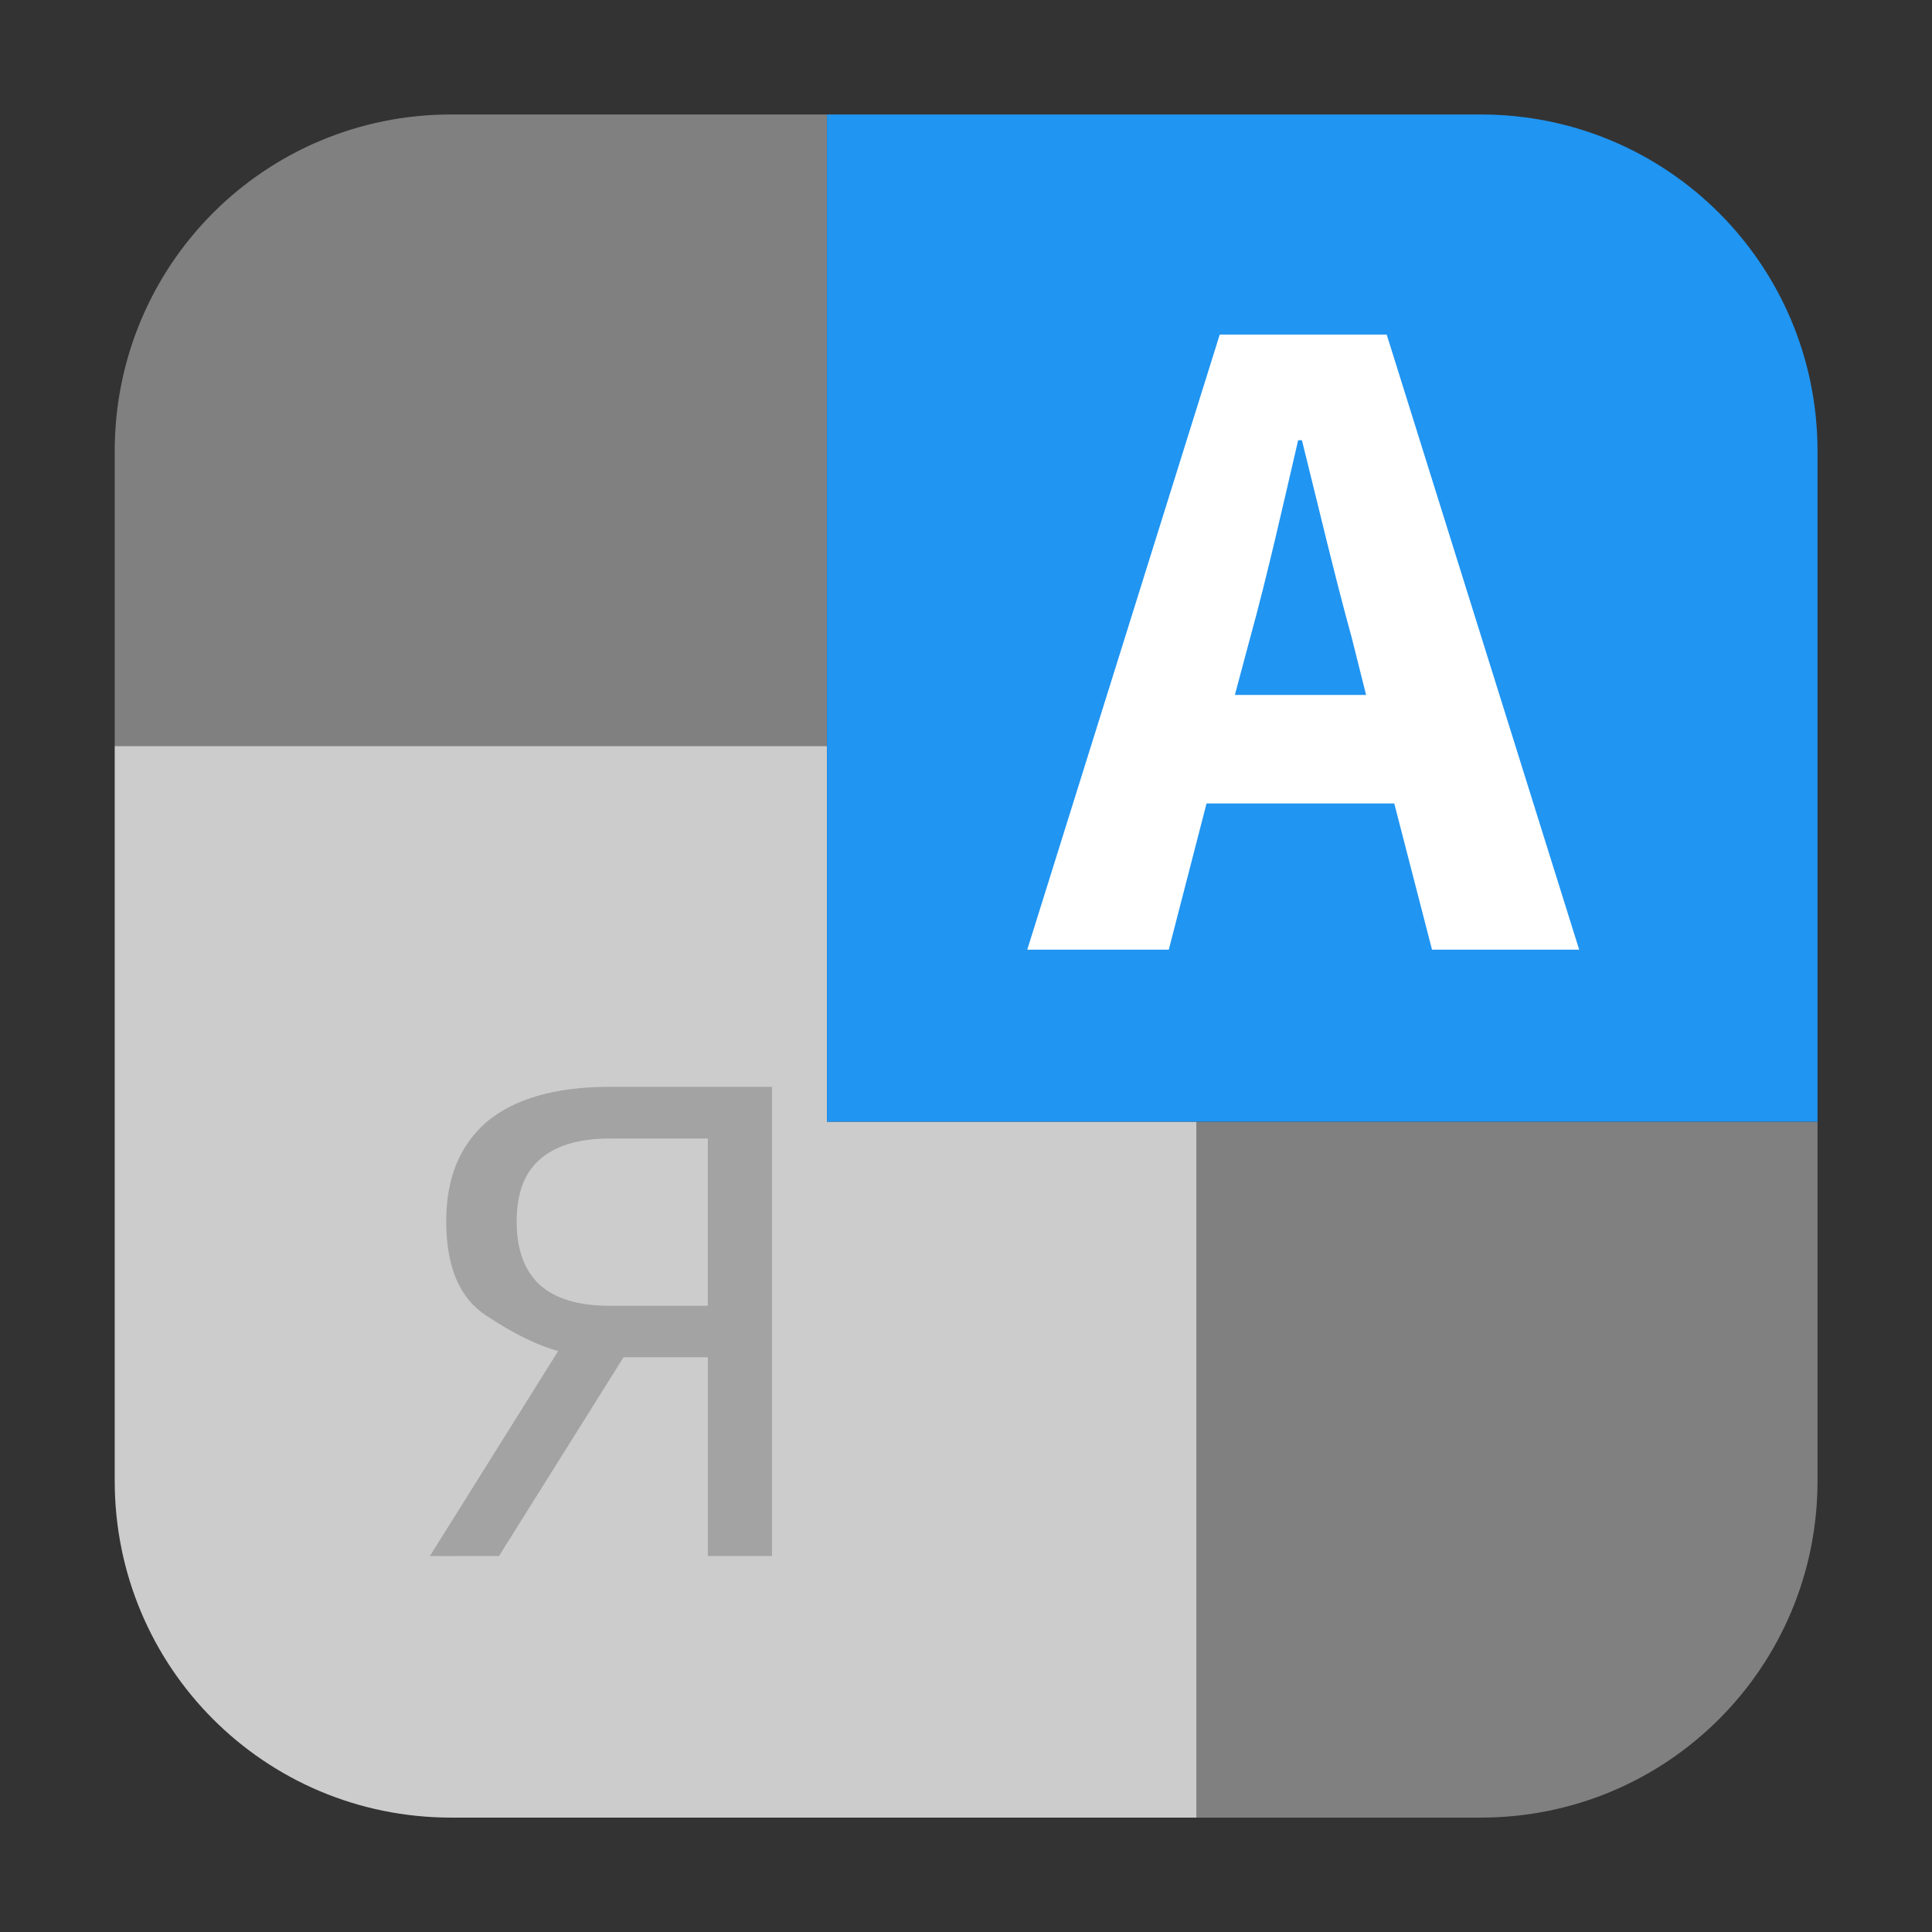 <svg height="24pt" viewBox="0 0 24 24" width="24pt" xmlns="http://www.w3.org/2000/svg" xmlns:xlink="http://www.w3.org/1999/xlink"><rect x="0" y="0" width="24" height="24" fill="#333333" stroke="none"/><symbol id="a" overflow="visible"><path d="m1.609-4.156c0 .344.094.605.281.781.195.18.488.266.875.266h1.219v-2.078h-1.219c-.387 0-.68.09-.875.266-.188.168-.281.422-.281.766zm-1.078 4.156 1.594-2.547c-.262-.07-.559-.219-.891-.438-.336-.219-.5-.609-.5-1.172 0-.531.164-.941.5-1.234.344-.289.852-.438 1.531-.438h2.016v5.828h-.797v-2.469h-1.047l-1.547 2.469zm0 0"/></symbol><g fill-rule="evenodd"><path d="m14.863 13.934v8.645h3.531c2.316 0 4.184-1.867 4.184-4.184v-4.461zm0 0" fill="#808080"/><path d="m10.273 9.266h-8.848v9.129c0 2.316 1.863 4.184 4.18 4.184h9.258v-8.645h-4.59zm0 0" fill="#ccc"/><path d="m5.605 1.422c-2.316 0-4.18 1.867-4.18 4.184v3.66h8.848v-7.844zm0 0" fill="#808080"/></g><use fill="#a3a3a3" x="4.809" xlink:href="#a" y="19.33"/><path d="m10.273 1.422v12.512h12.305v-8.328c0-2.316-1.867-4.184-4.184-4.184zm0 0" fill="#2095f2" fill-rule="evenodd"/><path d="m15.34 8.633.188-.703c.211-.762.41-1.652.598-2.461h.047c.199.797.41 1.699.621 2.461l.176.703zm2.449 3.164h1.828l-2.391-7.641h-2.074l-2.391 7.641h1.758l.469-1.816h2.332z" fill="#fff"/></svg>